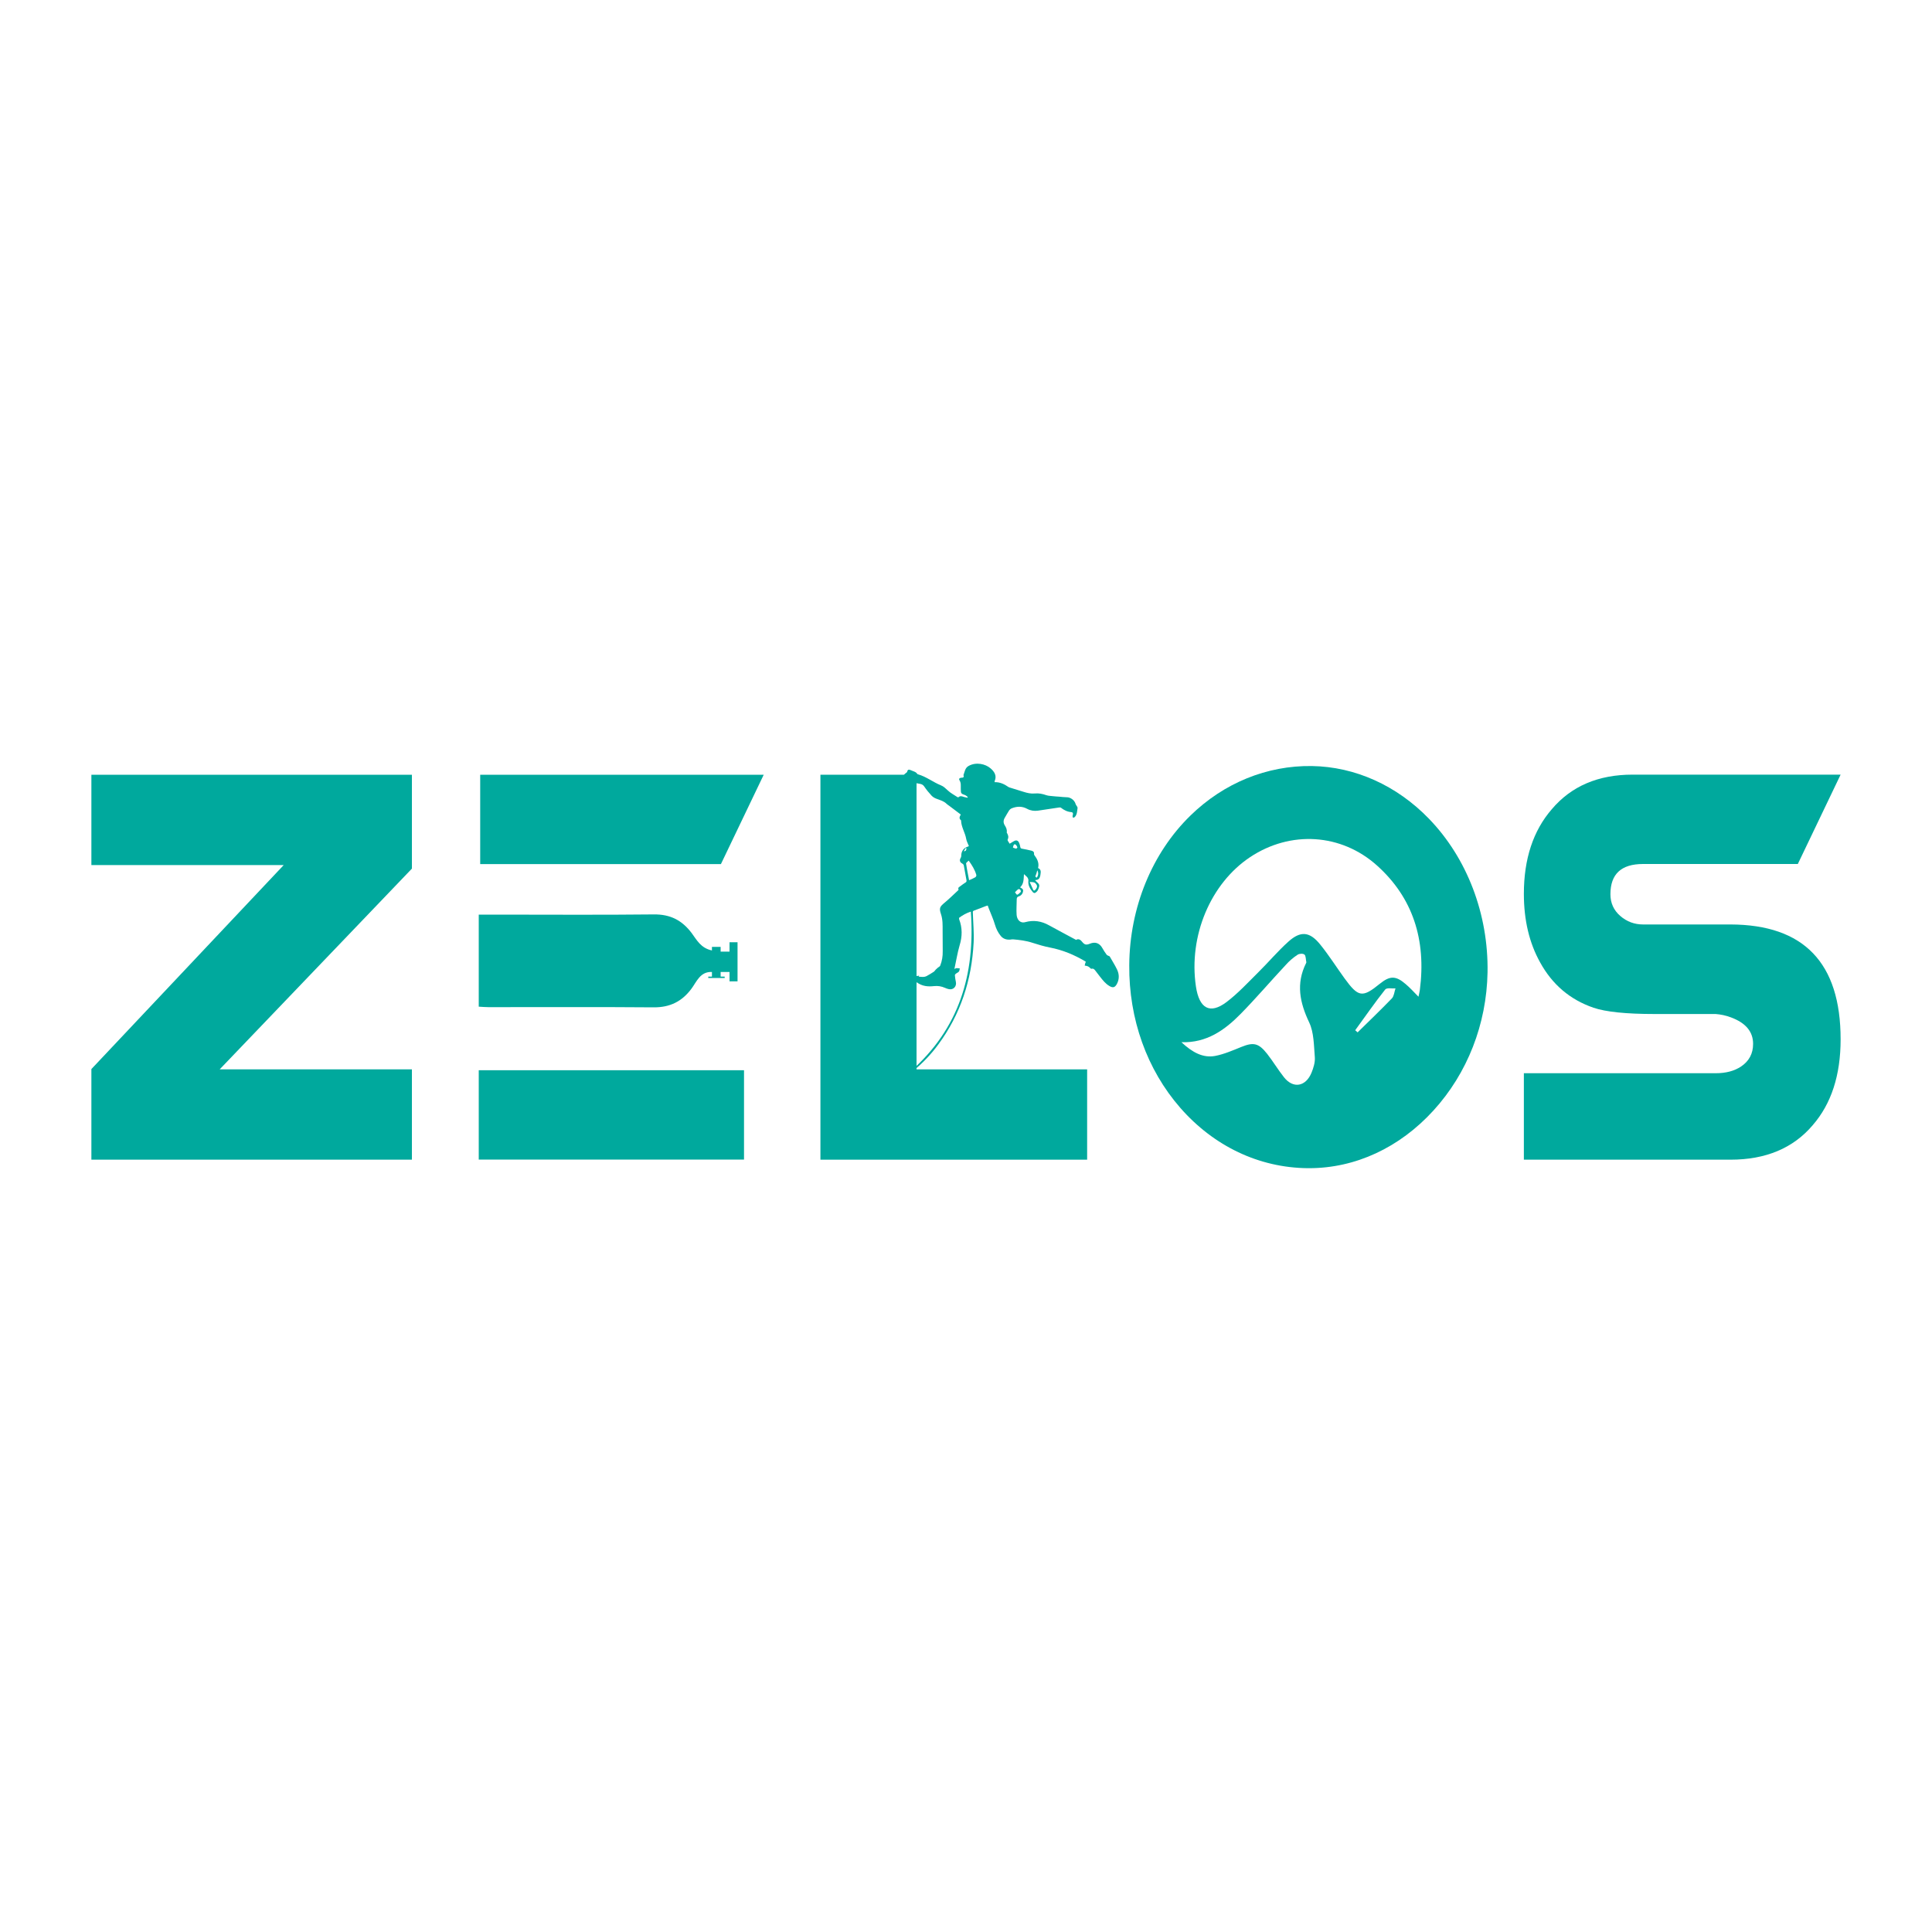 <?xml version="1.0" encoding="utf-8"?>
<!-- Generator: Adobe Illustrator 22.0.0, SVG Export Plug-In . SVG Version: 6.00 Build 0)  -->
<svg version="1.1" id="Layer_1" xmlns="http://www.w3.org/2000/svg" xmlns:xlink="http://www.w3.org/1999/xlink" x="0px" y="0px"
	 viewBox="0 0 2000 2000" style="enable-background:new 0 0 2000 2000;" xml:space="preserve">
<style type="text/css">
	.st0{fill:#00A99D;}
</style>
<g>
	<path class="st0" d="M1479.2,847.5c-33.3-34.4-76.4-53.8-121.1-54.5c-46.5-0.7-91.2,17.5-125.8,51.3
		c-39.8,38.8-62.9,95.3-63.3,154.8c-0.5,55.7,18.3,108.2,52.8,147.7c34.8,39.8,81.6,62,131.8,62.5c0.5,0,1.1,0,1.6,0
		c47.9,0,93.6-21.2,128.7-59.7c35.2-38.6,55-89.4,56-143C1540.9,946.4,1518.8,888.4,1479.2,847.5z M1343.3,988.3
		c1.9-1.2,5.5-1.4,7.1-0.1c1.5,1.3,1.3,5.1,1.9,7.8c0.1,0.3-0.1,0.7-0.2,0.9c-10.7,21.4-6.6,40.9,3.2,61.6c4.9,10.3,4.8,23.8,5.8,36
		c0.4,5.1-1.4,11-3.4,15.9c-6,14.6-19,16.8-28.5,4.8c-6.1-7.7-11.3-16.4-17.4-24.2c-8.9-11.3-14.2-12.3-26.8-7.2
		c-8.9,3.6-17.8,7.5-27.1,9.3c-12.6,2.3-23.5-3.6-34.9-14.2c26.1,0.8,44.7-12.4,61.4-29.4c16-16.3,31-33.9,46.7-50.7
		C1334.6,994.8,1338.9,991.2,1343.3,988.3z M1433.9,1024.4c1.8-2.2,7-0.9,10.7-1.2c-1.2,3.5-1.5,8-3.7,10.3
		c-11.6,12-23.6,23.5-35.5,35.2c-0.8-0.7-1.6-1.5-2.5-2.2C1413.2,1052.4,1423.1,1038,1433.9,1024.4z M1455.1,1018.7
		c-10.2-8.8-16.3-8.7-26.6-0.4c-18.2,14.8-22.3,14.2-36.7-5.6c-8.4-11.6-16.1-23.8-25-34.8c-10.9-13.6-20.4-14.6-33.2-3
		c-10.8,9.7-20.4,21.1-30.8,31.4c-10.8,10.7-21.3,22.1-33.2,31.1c-17.2,12.9-28.2,6.6-31.6-16.3c-7.7-52.2,15.1-106.5,56.1-133.8
		c41.8-27.8,94.4-24.6,131.5,8.8c36.8,33.1,51,76.5,44.2,128.9c-0.2,1.5-0.6,3-1.4,6.8C1463.3,1026.6,1459.4,1022.3,1455.1,1018.7z"
		/>
	<path class="st0" d="M426.5,1200.5H94.6v-93.8l199.1-211.2H94.6V802h331.8v97.2l-199,207.8h199V1200.5z"/>
	<rect x="495.6" y="1107.9" class="st0" width="274.6" height="92.5"/>
	<polygon class="st0" points="790.6,802 746.3,894.5 497.1,894.5 497.1,802 	"/>
	<path class="st0" d="M1125.4,1200.5H849.3V802h99.5v305h176.6V1200.5z"/>
	<path class="st0" d="M1905.4,1075.9c0,37.1-9.6,66.7-28.9,88.9c-20.2,23.8-48.6,35.7-85.1,35.7h-213.9v-89.5H1776
		c10.6,0,19.4-2.3,26.4-7c8.3-5.6,12.4-13.4,12.4-23.4c0-12.6-7.6-21.7-22.9-27.4c-5.3-2-10.6-3.1-15.9-3.5c-4.6,0-11.9,0-21.9,0
		h-41.3c-29.5,0-50.6-2.2-63.2-6.5c-24.2-8.3-42.6-23.9-55.2-46.8c-11.3-20.2-16.9-43.9-16.9-71.1c0-36.1,9.6-65.3,28.9-87.6
		c20.2-23.9,48.1-35.8,83.6-35.8h215.4l-44.3,92.5h-160.2c-22.6,0-33.8,10.4-33.8,31.3c0,9.1,3.4,16.6,10.2,22.5
		c6.8,5.9,14.7,8.8,23.6,8.8h90.5C1867.4,957.2,1905.4,996.8,1905.4,1075.9z"/>
	<g>
		<path class="st0" d="M1104.2,825.3c-2.6,0-5.2-0.4-7.9-0.6c-2.1-0.2-4.2-0.2-6.3-0.5c-2.3-0.3-4.7-0.3-6.8-1
			c-3.9-1.4-7.8-2.2-11.9-1.8c-4.1,0.4-7.9-0.5-11.7-1.7c-4.8-1.5-9.7-3-14.5-4.5c-0.3-0.1-0.7-0.2-1-0.4c-4.3-3-8.9-5.3-14.5-5.1
			c0-0.5,0-0.9,0.1-1.2c2.5-5.7-0.6-10-4.4-13.2c-5.1-4.4-14.7-6.8-22.6-2.4c-3.7,2-4,6-5.3,9.4c0,0.1,0,0.2,0,0.2
			c0.8,2.2-0.4,2.6-2.2,2.6c-1.5,0.1-3,0.9-2,2.5c1.9,2.9,1.3,6,1.4,9c0.1,4.8,0,4.9,4.5,6.5c1,0.4,1.9,1.3,2.8,2
			c-0.2,0.2-0.3,0.4-0.5,0.7c-1.1-0.2-2.2-0.4-3.2-0.7c-2-0.6-4-1.7-6,0.2c-0.2,0.2-0.7,0.1-1-0.1c-3.4-2.3-7.2-4.2-10.1-7
			c-2.2-2-4.2-4.1-7-5.2c-8.2-3.3-15.2-9-23.7-11.4c-0.3-0.1-0.6-0.2-0.8-0.4c-1.5-2.4-4.2-2.7-6.5-3.8c-1.8-0.8-3.4-1.3-4,1.5
			c-0.1,0.5-0.8,1-1.4,1.4c-1.9,1.4-3.1,2.9-1.8,5.4c0.3,0.5,0.2,1.1,0,1.5l13,6.5c-0.2-1-0.3-2-0.5-3c3,0.8,6.2,0.3,8.3,3.4
			c2.3,3.4,4.9,6.6,7.7,9.6c1.5,1.6,3.6,2.7,5.7,3.4c3.5,1.3,7.1,2.3,9.9,5.1c0.8,0.8,1.9,1.4,2.8,2.1c3.9,2.9,7.8,5.9,11.8,8.9
			c-1.4,2.4-2,4.3,0.2,5.9c0.1,0.1,0.1,0.3,0.1,0.4c0.2,6.7,4.2,12.4,5.3,18.9c0.4,2.5,1.8,4.9,2.8,7.5c-0.7,0.3-1.6,0.6-2.4,1
			c-3.6,1.6-5.6,5-5.5,9c0,0.7-0.2,1.6-0.6,2.2c-1.5,2.2-0.9,4.6,1.6,5.8c0.7,0.4,1.5,1.2,1.6,1.9c1,5.1,1.9,10.3,2.8,15.4
			c0.2,1.2-0.1,1.9-1.2,2.5c-1.8,1.1-3.5,2.4-5.2,3.7c-1,0.8-2.8,1.4-1.8,3.4c0.1,0.2-0.4,0.9-0.8,1.2c-4.5,4.2-8.9,8.5-13.7,12.5
			c-4.9,4.1-5.8,5.6-3.7,11.8c1.9,5.7,1.7,11.4,1.7,17.2c0,7.1,0,14.1,0.1,21.2c0.1,5.2-0.7,10.1-2.6,14.9c-0.3,0.9-1.6,1.4-2.4,2.1
			c-0.7,0.6-1.5,1.3-2.2,2c-0.7,0.7-1.2,1.7-2.1,2.3c-2.4,1.6-5,3.1-7.5,4.5c-1,0.5-2.2,0.8-3.4,0.8c-1.4,0.1-2.7-0.1-4.7-0.3
			c0.2-0.3,0.3-0.6,0.5-1l-6.8,1l4.1,6.6c0-0.2,0-0.5,0.1-0.8c5.8,4.3,11.8,4.7,18.1,4c3.9-0.4,7.6,0.2,11.2,1.8
			c1.3,0.6,2.7,1.1,4.2,1.4c4.7,0.9,8.1-3,7.1-7.6c-0.5-2.2-0.8-4.5-1-6.7c-0.1-0.6,0.5-1.4,1.1-1.8c1-0.8,2.3-1.2,3-2.1
			c0.7-0.8,0.7-2.2,1-3.3c-1.2-0.1-2.3-0.3-3.5-0.3c-0.5,0-1,0.4-2.1,0.9c1.9-8.6,3.1-16.7,5.4-24.5c2.8-9.2,2.9-18.1-0.5-27
			c-0.2-0.5-0.1-1.5,0.2-1.7c3.5-2.5,7.2-4.7,11.9-6.2c4.7,65-12.2,121.2-62.2,165.2c0.1,0.2,0.3,0.4,0.4,0.6
			c0.8-0.4,1.7-0.6,2.4-1.1c9.6-8,18.2-16.9,25.6-27c23.2-31.4,34.7-66.9,36.7-105.6c0.5-10.2-0.5-20.4-0.8-30.6c0-1-0.4-2,1-2.5
			c4.2-1.5,8.4-3.2,12.6-4.8c0.5-0.2,1.1-0.3,1.8-0.5c0.4,1,0.7,1.9,1,2.8c2.2,5.7,4.8,11.3,6.5,17.1c1.3,4.4,3.2,8.2,6,11.6
			c2.5,3,5.8,4,9.6,3.8c1-0.1,2.1-0.4,3.1-0.3c6.8,0.6,13.6,1.4,20.2,3.6c5.9,1.9,11.9,3.7,18.1,4.9c13,2.5,25,7.5,36.3,14.2
			c0.3,0.2,0.5,0.5,0.9,0.7c-0.2,0.3-0.5,0.5-0.6,0.8c-0.1,0.5-0.2,1-0.4,1.5c-0.1,0.5-0.2,1-0.3,1.5c0.4,0.1,0.9,0.1,1.3,0.2
			c0.4,0.1,0.9,0.1,1.3,0.3c0.8,0.2,1.5,0.7,2.2,1.2c0.7,0.5,1.6,1.8,2.1,1.6c2.1-0.6,3.1,0.6,4.1,1.9c1.6,2,3.2,4.1,4.7,6.1
			c2.9,3.7,5.8,7.5,10,9.9c3.6,2.1,5.6,1.4,7.6-2.2c2.6-4.9,2.5-10,0.2-14.9c-2.3-4.8-5.3-9.4-7.7-13.7c-1.3-0.7-2.5-0.9-3.1-1.7
			c-1.6-2.1-3-4.3-4.3-6.6c-2.9-5.4-7.5-7.1-13-4.8c-4,1.6-5.6,1.2-8.4-2.3c-1.9-2.4-4.2-2.9-5.9-1.6c-9.4-5.1-18.8-10-28-15.1
			c-7.8-4.4-16-5.7-24.7-3.3c-5.6,1.5-8.6-3.1-8.9-7.6c-0.4-5.2,0.1-10.5,0.1-15.7c0-1.7,0.3-2.8,2.2-3.4c2.4-0.8,4-2.7,4.4-5.3
			c0.4-2.4-1.5-3-3.1-4c4.1-3.8,3.6-8.9,4-13.7c1.3,1.2,2.5,2.1,3.4,3.2c0.7,0.9,1.3,2.3,1.2,3.4c-0.7,5.1,1.9,8.8,4.8,12.3
			c0.4,0.4,1.4,0.8,1.9,0.6c2.7-1.3,3.7-3.7,4.4-6.5c0.5-2.2-0.6-3.3-2-4.5c-0.7-0.6-1.3-1.3-2.2-2.3c3.6-0.2,4.8-1.5,5.5-5.2
			c0.8-4.3,0.3-6.1-2.4-7.3c1.1-4.3-0.2-8.2-2.7-11.7c-0.6-0.9-1.6-2-1.5-2.9c0.3-2.3-1.2-3-2.7-3.4c-3.1-0.8-6.3-1.4-9.5-2
			c-1.2-0.2-1.8-0.5-2-1.8c-0.2-1.4-0.6-2.7-1.1-4c-1.1-2.8-3-3.5-5.6-2c-1.4,0.8-2.7,1.7-4.3,2.6c-0.8-1.5-2.5-3.3-2.1-4.2
			c1.4-2.9,0.4-5-0.9-7.3c-0.1-0.1,0-0.3,0-0.4c0.4-2.7-0.7-4.9-2-7c-1.6-2.5-1.7-5.1-0.2-7.7c1.5-2.6,3-5.3,4.6-7.8
			c0.6-0.9,1.5-1.7,2.4-2.1c5.5-2.3,11-2.5,16.3,0.4c3.5,1.9,7.3,2.4,11.1,1.9c7.1-1,14.2-2.2,21.4-3.2c0.8-0.1,1.9-0.3,2.4,0.1
			c3.2,2.5,6.7,4.3,10.8,4.6c1.4,0.1,1.9,1,1.7,2.3c-0.1,0.7-0.4,1.3-0.4,1.9c0,0.3,0.1,0.6,0.2,0.9c0.1,0.3,0.2,0.6,0.3,0.8
			c0.1,0,0.1-0.1,0.2-0.1c0.5-0.2,1.1-0.3,1.5-0.6c2.6-2.6,2.5-6.2,3-9.5c0.1-1-1.1-2.2-1.7-3.3c-0.2-0.3-0.3-0.7-0.4-1
			C1112.3,828.3,1108.1,825.2,1104.2,825.3z M1010.7,905.8c0.2,0.6-0.4,1.9-1,2.3c-2,1.2-4.2,2.1-6.5,3.1
			c-1.1-5.9-2.3-11.5-3.1-17.3c-0.1-0.8,1.6-1.9,2.7-3C1006.3,895.8,1009.2,900.4,1010.7,905.8z M997.7,881.2
			c0.9-1.4,1.5-2.4,2.1-3.4c0.2,0.1,0.4,0.3,0.7,0.4C1000.2,879.5,1000.5,881.1,997.7,881.2z M1056.8,922.7c0.1,0.4-0.4,1-0.8,1.3
			c-1,0.8-1.9,2-3.1,2.2c-0.5,0.1-1.4-1.6-2.2-2.5c1.2-1.2,2.1-2.3,3.2-3.1c0.4-0.3,1.5-0.2,2,0.2
			C1056.4,921.2,1056.7,922,1056.8,922.7z M1072.2,906c0.8-1.6,1.1-3.4,1.6-5.1c1.4,2.7,1.1,5.1-0.4,7.6
			C1071.9,908.1,1071.5,907.5,1072.2,906z M1051.3,874.3c0.9,0.6,2.1,2.6,1.8,3.2c-1.2,2-2.9,0.2-4.5,0
			C1049,874.6,1049.9,873.4,1051.3,874.3z M1071.6,914.1c2.6,2.5,2.6,4.3,0.1,7.1c-0.9,1-1.7,1-2.2-0.2c-1.2-2.6-2.3-5.2-3.6-8
			c1.5,0.1,2.4,0.1,3.2,0.2C1070,913.4,1071,913.5,1071.6,914.1z"/>
	</g>
	<path class="st0" d="M676.7,1042.8c16.8,0.1,29.2-6,39.1-19.3c5.4-7.3,9.1-17.9,21.2-17.3v0.1v4.7h-3.8v1.4h17v-1.4h-4.2v-4.8h9.2
		v9.7h8.3v-40.5h-8.3v9.7h-9.2v-4.9h-9v3.7c-11.5-2.4-15.6-10.7-21-18c-10-13.3-22.2-19.5-39.1-19.3c-54.8,0.6-109.6,0.2-164.4,0.2
		c-5.5,0-11,0-16.9,0c0,32.3,0,63.5,0,95.3c3.5,0.2,6.8,0.5,10,0.5C562.7,1042.7,619.7,1042.3,676.7,1042.8z"/>
</g>
</svg>
